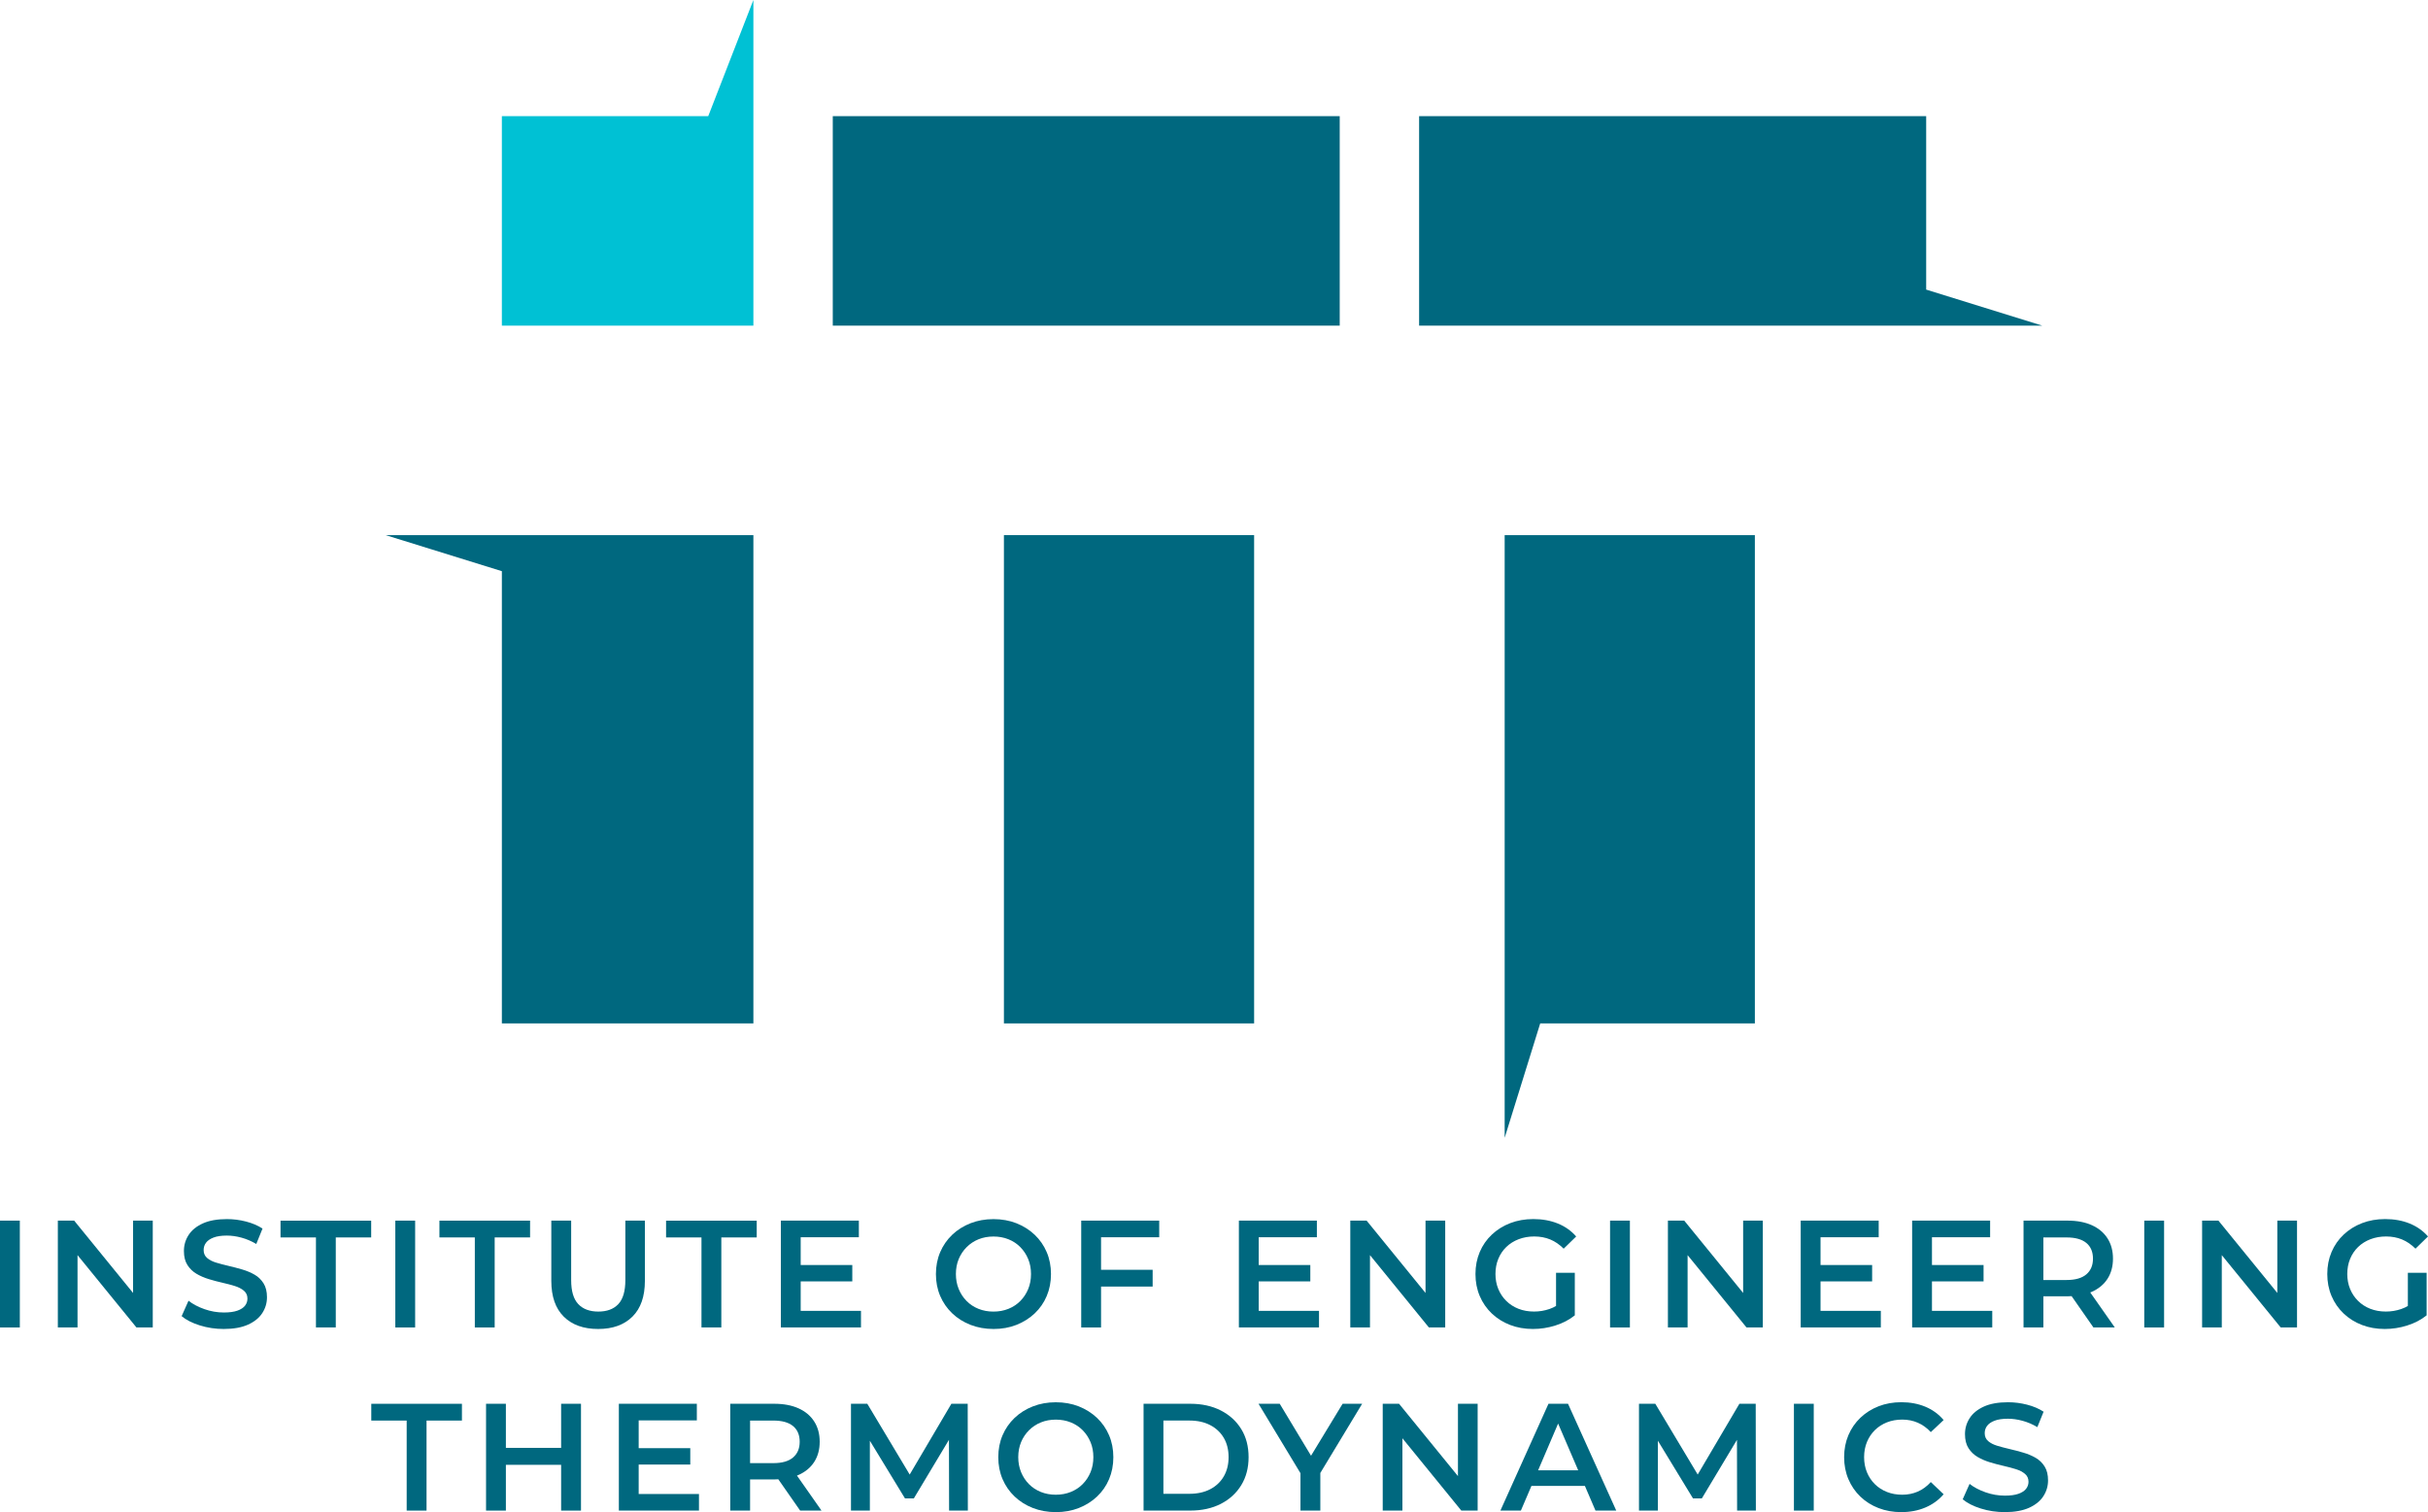 <?xml version="1.0" encoding="UTF-8" standalone="no"?>
<!-- Generator: Adobe Illustrator 26.1.0, SVG Export Plug-In . SVG Version: 6.00 Build 0)  -->

<svg
   version="1.1"
   id="Layer_1"
   x="0px"
   y="0px"
   viewBox="0 0 1161.88 723.68"
   xml:space="preserve"
   sodipodi:docname="ITT_Logo_eng.svg"
   inkscape:version="1.2.1 (9c6d41e410, 2022-07-14)"
   width="1161.88"
   height="723.68"
   xmlns:inkscape="http://www.inkscape.org/namespaces/inkscape"
   xmlns:sodipodi="http://sodipodi.sourceforge.net/DTD/sodipodi-0.dtd"
   xmlns="http://www.w3.org/2000/svg"
   xmlns:svg="http://www.w3.org/2000/svg"><defs
   id="defs99">
		
	</defs><sodipodi:namedview
   id="namedview97"
   pagecolor="#505050"
   bordercolor="#ffffff"
   borderopacity="1"
   inkscape:showpageshadow="0"
   inkscape:pageopacity="0"
   inkscape:pagecheckerboard="1"
   inkscape:deskcolor="#505050"
   showgrid="false"
   inkscape:zoom="0.3337544"
   inkscape:cx="594.74871"
   inkscape:cy="299.62152"
   inkscape:window-width="1920"
   inkscape:window-height="1137"
   inkscape:window-x="1912"
   inkscape:window-y="-8"
   inkscape:window-maximized="1"
   inkscape:current-layer="g94" />
<style
   type="text/css"
   id="style2">
	.st0{display:none;fill:#540B0E;}
	.st1{display:none;fill:#1B263B;}
	.st2{display:none;fill:#003E1F;}
	.st3{display:none;fill:#020F3B;}
	.st4{fill:#00687F;}
	.st5{fill:#00C1D4;}
</style>

<g
   id="g94"
   transform="translate(-419.06,-638.16)">
	<g
   id="g16"
   style="display:inline">
			<path
   class="st4"
   d="m 603.61,894.26 55.61,17.26 v 216.43 H 779.58 V 894.26 Z"
   id="path6" />
			<path
   class="st4"
   d="m 1139.09,894.26 v 288.44 l 17.01,-54.75 h 102.72 V 894.26 Z"
   id="path8" />
			<path
   class="st4"
   d="m 1340.8,776.76 v -83 h -242.65 v 100.26 h 298.25 z m -523.23,17.26 h 242.59 V 693.76 H 817.57 Z"
   id="path10" />
			<rect
   x="899.47"
   y="894.26"
   class="st4"
   width="119.73"
   height="233.69"
   id="rect12" />
			<path
   class="st5"
   d="M 757.97,693.76 H 659.22 V 794.02 H 779.58 V 638.16 Z"
   id="path14" />
		</g>
	<g
   id="g92"
   style="display:inline">
		<path
   class="st4"
   d="m 419.06,1273.46 v -51.13 h 9.49 v 51.13 z"
   id="path20" />
		<path
   class="st4"
   d="m 446.74,1273.46 v -51.13 h 7.81 l 32.06,39.37 h -3.87 v -39.37 h 9.42 v 51.13 h -7.81 l -32.06,-39.37 h 3.87 v 39.37 z"
   id="path22" />
		<path
   class="st4"
   d="m 526.14,1274.19 c -3.99,0 -7.81,-0.57 -11.47,-1.72 -3.65,-1.14 -6.55,-2.62 -8.69,-4.42 l 3.29,-7.38 c 2.04,1.61 4.58,2.95 7.6,4.02 3.02,1.07 6.11,1.61 9.28,1.61 2.68,0 4.84,-0.29 6.5,-0.88 1.65,-0.58 2.87,-1.38 3.65,-2.37 0.78,-1 1.17,-2.13 1.17,-3.4 0,-1.56 -0.56,-2.81 -1.68,-3.76 -1.12,-0.95 -2.57,-1.7 -4.35,-2.26 -1.78,-0.56 -3.75,-1.08 -5.92,-1.57 -2.17,-0.49 -4.33,-1.06 -6.5,-1.72 -2.17,-0.66 -4.14,-1.51 -5.92,-2.56 -1.78,-1.05 -3.23,-2.45 -4.35,-4.2 -1.12,-1.75 -1.68,-3.99 -1.68,-6.72 0,-2.78 0.74,-5.32 2.23,-7.63 1.48,-2.31 3.75,-4.16 6.79,-5.55 3.04,-1.39 6.9,-2.08 11.58,-2.08 3.07,0 6.11,0.39 9.13,1.17 3.02,0.78 5.65,1.9 7.89,3.36 l -2.99,7.38 c -2.29,-1.36 -4.65,-2.37 -7.08,-3.03 -2.44,-0.66 -4.77,-0.99 -7.01,-0.99 -2.63,0 -4.76,0.32 -6.39,0.95 -1.63,0.63 -2.82,1.46 -3.58,2.48 -0.76,1.02 -1.13,2.19 -1.13,3.51 0,1.56 0.55,2.81 1.64,3.76 1.1,0.95 2.53,1.69 4.31,2.23 1.78,0.54 3.76,1.06 5.95,1.57 2.19,0.51 4.37,1.08 6.54,1.72 2.17,0.63 4.14,1.46 5.92,2.48 1.78,1.02 3.21,2.41 4.31,4.16 1.1,1.75 1.64,3.97 1.64,6.65 0,2.73 -0.74,5.25 -2.23,7.56 -1.49,2.31 -3.76,4.16 -6.83,5.55 -3.08,1.39 -6.95,2.08 -11.62,2.08 z"
   id="path24" />
		<path
   class="st4"
   d="m 570.25,1273.46 v -43.09 H 553.3 v -8.03 h 43.38 v 8.03 h -16.94 v 43.09 z"
   id="path26" />
		<path
   class="st4"
   d="m 608.23,1273.46 v -51.13 h 9.49 v 51.13 z"
   id="path28" />
		<path
   class="st4"
   d="m 646.28,1273.46 v -43.09 h -16.94 v -8.03 h 43.38 v 8.03 h -16.94 v 43.09 z"
   id="path30" />
		<path
   class="st4"
   d="m 705.3,1274.19 c -7.01,0 -12.5,-1.97 -16.47,-5.92 -3.97,-3.94 -5.95,-9.64 -5.95,-17.09 v -28.85 h 9.5 v 28.48 c 0,5.26 1.13,9.08 3.4,11.47 2.26,2.39 5.47,3.58 9.6,3.58 4.14,0 7.33,-1.19 9.57,-3.58 2.24,-2.39 3.36,-6.21 3.36,-11.47 v -28.48 h 9.35 v 28.85 c 0,7.45 -1.98,13.15 -5.95,17.09 -3.99,3.95 -9.45,5.92 -16.41,5.92 z"
   id="path32" />
		<path
   class="st4"
   d="m 754.74,1273.46 v -43.09 H 737.8 v -8.03 h 43.38 v 8.03 h -16.94 v 43.09 z"
   id="path34" />
		<path
   class="st4"
   d="m 802.22,1265.5 h 28.85 v 7.96 h -38.34 v -51.13 h 37.32 v 7.96 h -27.83 z m -0.73,-21.91 h 25.42 v 7.82 h -25.42 z"
   id="path36" />
		<path
   class="st4"
   d="m 894.53,1274.19 c -3.99,0 -7.67,-0.66 -11.03,-1.97 -3.36,-1.31 -6.28,-3.15 -8.76,-5.51 -2.48,-2.36 -4.41,-5.14 -5.77,-8.33 -1.36,-3.19 -2.04,-6.68 -2.04,-10.48 0,-3.8 0.68,-7.29 2.04,-10.48 1.36,-3.19 3.29,-5.96 5.77,-8.33 2.48,-2.36 5.4,-4.2 8.76,-5.51 3.36,-1.31 7.01,-1.97 10.96,-1.97 3.99,0 7.66,0.66 10.99,1.97 3.33,1.32 6.24,3.15 8.73,5.51 2.48,2.36 4.41,5.14 5.77,8.33 1.36,3.19 2.04,6.68 2.04,10.48 0,3.8 -0.68,7.3 -2.04,10.52 -1.36,3.21 -3.29,5.99 -5.77,8.33 -2.48,2.34 -5.39,4.16 -8.73,5.48 -3.33,1.31 -6.97,1.96 -10.92,1.96 z m -0.07,-8.32 c 2.58,0 4.97,-0.44 7.16,-1.32 2.19,-0.88 4.09,-2.13 5.7,-3.76 1.61,-1.63 2.86,-3.53 3.76,-5.7 0.9,-2.17 1.35,-4.56 1.35,-7.19 0,-2.63 -0.45,-5.03 -1.35,-7.19 -0.9,-2.17 -2.15,-4.06 -3.76,-5.7 -1.61,-1.63 -3.51,-2.89 -5.7,-3.76 -2.19,-0.88 -4.58,-1.31 -7.16,-1.31 -2.58,0 -4.95,0.44 -7.12,1.31 -2.17,0.88 -4.07,2.13 -5.7,3.76 -1.63,1.63 -2.9,3.53 -3.8,5.7 -0.9,2.17 -1.35,4.56 -1.35,7.19 0,2.58 0.45,4.97 1.35,7.16 0.9,2.19 2.15,4.1 3.76,5.73 1.61,1.63 3.51,2.88 5.7,3.76 2.19,0.88 4.58,1.32 7.16,1.32 z"
   id="path38" />
		<path
   class="st4"
   d="m 945.95,1273.46 h -9.49 v -51.13 h 37.32 v 7.96 h -27.83 z m -0.8,-27.6 h 25.49 v 8.03 h -25.49 z"
   id="path40" />
		<path
   class="st4"
   d="m 1021.4,1265.5 h 28.85 v 7.96 h -38.34 v -51.13 h 37.32 v 7.96 h -27.83 z m -0.73,-21.91 h 25.42 v 7.82 h -25.42 z"
   id="path42" />
		<path
   class="st4"
   d="m 1065.22,1273.46 v -51.13 h 7.81 l 32.06,39.37 h -3.87 v -39.37 h 9.42 v 51.13 h -7.81 l -32.06,-39.37 h 3.87 v 39.37 z"
   id="path44" />
		<path
   class="st4"
   d="m 1152.65,1274.19 c -3.99,0 -7.66,-0.65 -10.99,-1.94 -3.34,-1.29 -6.25,-3.12 -8.73,-5.48 -2.48,-2.36 -4.41,-5.15 -5.77,-8.36 -1.36,-3.21 -2.04,-6.72 -2.04,-10.52 0,-3.8 0.68,-7.3 2.04,-10.52 1.36,-3.21 3.3,-6 5.81,-8.36 2.51,-2.36 5.44,-4.19 8.8,-5.48 3.36,-1.29 7.04,-1.94 11.03,-1.94 4.33,0 8.24,0.71 11.72,2.12 3.48,1.41 6.41,3.48 8.8,6.21 l -5.99,5.84 c -2,-2 -4.15,-3.47 -6.46,-4.42 -2.31,-0.95 -4.86,-1.42 -7.63,-1.42 -2.68,0 -5.16,0.44 -7.45,1.31 -2.29,0.88 -4.26,2.12 -5.92,3.72 -1.66,1.61 -2.93,3.51 -3.83,5.7 -0.9,2.19 -1.35,4.6 -1.35,7.23 0,2.58 0.45,4.97 1.35,7.16 0.9,2.19 2.18,4.1 3.83,5.73 1.65,1.63 3.6,2.88 5.84,3.76 2.24,0.88 4.72,1.32 7.45,1.32 2.53,0 4.98,-0.4 7.34,-1.21 2.36,-0.8 4.61,-2.15 6.76,-4.05 l 5.4,7.08 c -2.68,2.14 -5.78,3.76 -9.31,4.86 -3.53,1.12 -7.1,1.66 -10.7,1.66 z m 11.03,-7.74 v -19.14 h 8.98 v 20.38 z"
   id="path46" />
		<path
   class="st4"
   d="m 1189.53,1273.46 v -51.13 h 9.49 v 51.13 z"
   id="path48" />
		<path
   class="st4"
   d="m 1217.21,1273.46 v -51.13 h 7.81 l 32.06,39.37 h -3.87 v -39.37 h 9.42 v 51.13 h -7.81 l -32.06,-39.37 h 3.87 v 39.37 z"
   id="path50" />
		<path
   class="st4"
   d="m 1290.25,1265.5 h 28.85 v 7.96 h -38.34 v -51.13 h 37.32 v 7.96 h -27.83 z m -0.73,-21.91 h 25.42 v 7.82 h -25.42 z"
   id="path52" />
		<path
   class="st4"
   d="m 1343.57,1265.5 h 28.85 v 7.96 h -38.34 v -51.13 h 37.32 v 7.96 h -27.83 z m -0.73,-21.91 h 25.42 v 7.82 h -25.42 z"
   id="path54" />
		<path
   class="st4"
   d="m 1387.39,1273.46 v -51.13 h 21.03 c 4.53,0 8.41,0.73 11.65,2.19 3.24,1.46 5.73,3.55 7.49,6.28 1.75,2.73 2.63,5.96 2.63,9.71 0,3.75 -0.88,6.97 -2.63,9.68 -1.75,2.7 -4.25,4.77 -7.49,6.21 -3.24,1.44 -7.12,2.15 -11.65,2.15 h -15.78 l 4.24,-4.31 v 19.21 h -9.49 z m 9.49,-18.18 -4.24,-4.53 h 15.34 c 4.19,0 7.34,-0.9 9.46,-2.7 2.12,-1.8 3.18,-4.31 3.18,-7.52 0,-3.26 -1.06,-5.77 -3.18,-7.52 -2.12,-1.75 -5.27,-2.63 -9.46,-2.63 h -15.34 l 4.24,-4.67 z m 23.96,18.18 -12.93,-18.55 h 10.15 l 13,18.55 z"
   id="path56" />
		<path
   class="st4"
   d="m 1445.16,1273.46 v -51.13 h 9.49 v 51.13 z"
   id="path58" />
		<path
   class="st4"
   d="m 1472.84,1273.46 v -51.13 h 7.81 l 32.06,39.37 h -3.87 v -39.37 h 9.42 v 51.13 h -7.81 l -32.06,-39.37 h 3.87 v 39.37 z"
   id="path60" />
		<path
   class="st4"
   d="m 1560.27,1274.19 c -3.99,0 -7.66,-0.65 -10.99,-1.94 -3.34,-1.29 -6.25,-3.12 -8.73,-5.48 -2.48,-2.36 -4.41,-5.15 -5.77,-8.36 -1.36,-3.21 -2.04,-6.72 -2.04,-10.52 0,-3.8 0.68,-7.3 2.04,-10.52 1.36,-3.21 3.3,-6 5.81,-8.36 2.51,-2.36 5.44,-4.19 8.8,-5.48 3.36,-1.29 7.04,-1.94 11.03,-1.94 4.33,0 8.24,0.71 11.72,2.12 3.48,1.41 6.41,3.48 8.8,6.21 l -5.99,5.84 c -2,-2 -4.15,-3.47 -6.46,-4.42 -2.31,-0.95 -4.86,-1.42 -7.63,-1.42 -2.68,0 -5.16,0.44 -7.45,1.31 -2.29,0.88 -4.26,2.12 -5.92,3.72 -1.66,1.61 -2.93,3.51 -3.83,5.7 -0.9,2.19 -1.35,4.6 -1.35,7.23 0,2.58 0.45,4.97 1.35,7.16 0.9,2.19 2.18,4.1 3.83,5.73 1.65,1.63 3.6,2.88 5.84,3.76 2.24,0.88 4.72,1.32 7.45,1.32 2.53,0 4.98,-0.4 7.34,-1.21 2.36,-0.8 4.61,-2.15 6.76,-4.05 l 5.4,7.08 c -2.68,2.14 -5.78,3.76 -9.31,4.86 -3.53,1.12 -7.1,1.66 -10.7,1.66 z m 11.03,-7.74 v -19.14 h 8.98 v 20.38 z"
   id="path62" />
		<path
   class="st4"
   d="m 613.67,1361.11 v -43.09 h -16.94 v -8.03 h 43.38 v 8.03 h -16.94 v 43.09 z"
   id="path64" />
		<path
   class="st4"
   d="m 661.14,1361.11 h -9.49 v -51.13 h 9.49 z m 27.17,-21.91 h -27.97 v -8.11 h 27.97 z m -0.73,-29.22 h 9.5 v 51.13 h -9.5 z"
   id="path66" />
		<path
   class="st4"
   d="m 724.69,1353.15 h 28.85 v 7.96 H 715.2 v -51.13 h 37.32 v 7.96 h -27.83 z m -0.73,-21.91 h 25.42 v 7.82 h -25.42 z"
   id="path68" />
		<path
   class="st4"
   d="m 768.51,1361.11 v -51.13 h 21.03 c 4.53,0 8.41,0.73 11.65,2.19 3.24,1.46 5.73,3.55 7.49,6.28 1.75,2.73 2.63,5.96 2.63,9.71 0,3.75 -0.88,6.97 -2.63,9.68 -1.75,2.7 -4.25,4.77 -7.49,6.21 -3.24,1.44 -7.12,2.15 -11.65,2.15 h -15.78 l 4.24,-4.31 v 19.21 h -9.49 z m 9.49,-18.19 -4.24,-4.53 h 15.34 c 4.19,0 7.34,-0.9 9.46,-2.7 2.12,-1.8 3.18,-4.31 3.18,-7.52 0,-3.26 -1.06,-5.77 -3.18,-7.52 -2.12,-1.75 -5.27,-2.63 -9.46,-2.63 h -15.34 l 4.24,-4.67 z m 23.96,18.19 -12.93,-18.55 h 10.15 l 13,18.55 z"
   id="path70" />
		<path
   class="st4"
   d="m 826.28,1361.11 v -51.13 h 7.81 l 22.35,37.32 h -4.09 l 21.98,-37.32 h 7.81 l 0.07,51.13 h -8.98 l -0.07,-37.03 h 1.9 l -18.7,31.19 h -4.24 l -18.99,-31.19 h 2.19 v 37.03 z"
   id="path72" />
		<path
   class="st4"
   d="m 924.37,1361.84 c -3.99,0 -7.67,-0.66 -11.03,-1.97 -3.36,-1.31 -6.28,-3.15 -8.76,-5.51 -2.48,-2.36 -4.41,-5.14 -5.77,-8.33 -1.36,-3.19 -2.04,-6.68 -2.04,-10.48 0,-3.8 0.68,-7.29 2.04,-10.48 1.36,-3.19 3.29,-5.96 5.77,-8.33 2.48,-2.36 5.4,-4.2 8.76,-5.51 3.36,-1.31 7.01,-1.97 10.96,-1.97 3.99,0 7.66,0.66 10.99,1.97 3.33,1.32 6.24,3.15 8.73,5.51 2.48,2.36 4.41,5.14 5.77,8.33 1.36,3.19 2.04,6.68 2.04,10.48 0,3.8 -0.68,7.3 -2.04,10.52 -1.36,3.21 -3.29,5.99 -5.77,8.33 -2.48,2.34 -5.39,4.16 -8.73,5.48 -3.34,1.3 -6.98,1.96 -10.92,1.96 z m -0.07,-8.33 c 2.58,0 4.97,-0.44 7.16,-1.32 2.19,-0.88 4.09,-2.13 5.7,-3.76 1.61,-1.63 2.86,-3.53 3.76,-5.7 0.9,-2.17 1.35,-4.56 1.35,-7.19 0,-2.63 -0.45,-5.03 -1.35,-7.19 -0.9,-2.17 -2.15,-4.07 -3.76,-5.7 -1.61,-1.63 -3.51,-2.89 -5.7,-3.76 -2.19,-0.88 -4.58,-1.32 -7.16,-1.32 -2.58,0 -4.95,0.44 -7.12,1.32 -2.17,0.88 -4.07,2.13 -5.7,3.76 -1.63,1.63 -2.9,3.53 -3.8,5.7 -0.9,2.17 -1.35,4.56 -1.35,7.19 0,2.58 0.45,4.97 1.35,7.16 0.9,2.19 2.15,4.1 3.76,5.73 1.61,1.63 3.51,2.88 5.7,3.76 2.19,0.88 4.58,1.32 7.16,1.32 z"
   id="path74" />
		<path
   class="st4"
   d="m 966.29,1361.11 v -51.13 h 22.35 c 5.55,0 10.42,1.07 14.61,3.21 4.19,2.14 7.45,5.11 9.79,8.91 2.34,3.8 3.51,8.28 3.51,13.44 0,5.11 -1.17,9.58 -3.51,13.4 -2.34,3.82 -5.6,6.81 -9.79,8.95 -4.19,2.14 -9.06,3.21 -14.61,3.21 h -22.35 z m 9.5,-8.04 h 12.42 c 3.85,0 7.17,-0.73 9.97,-2.19 2.8,-1.46 4.97,-3.51 6.5,-6.14 1.53,-2.63 2.3,-5.7 2.3,-9.2 0,-3.55 -0.77,-6.63 -2.3,-9.24 -1.53,-2.6 -3.7,-4.64 -6.5,-6.1 -2.8,-1.46 -6.12,-2.19 -9.97,-2.19 h -12.42 z"
   id="path76" />
		<path
   class="st4"
   d="m 1041.38,1361.11 v -20.23 l 2.12,5.84 -22.2,-36.74 h 10.15 l 17.82,29.58 h -5.7 l 17.97,-29.58 h 9.35 l -22.2,36.74 2.19,-5.84 v 20.23 z"
   id="path78" />
		<path
   class="st4"
   d="m 1080.74,1361.11 v -51.13 h 7.81 l 32.06,39.37 h -3.87 v -39.37 h 9.42 v 51.13 h -7.81 l -32.06,-39.37 h 3.87 v 39.37 z"
   id="path80" />
		<path
   class="st4"
   d="m 1137.05,1361.11 23.01,-51.13 h 9.35 l 23.08,51.13 h -9.93 l -19.79,-46.09 h 3.8 l -19.72,46.09 z m 10.59,-11.83 2.56,-7.45 h 27.61 l 2.56,7.45 z"
   id="path82" />
		<path
   class="st4"
   d="m 1203.37,1361.11 v -51.13 h 7.81 l 22.35,37.32 h -4.09 l 21.98,-37.32 h 7.81 l 0.07,51.13 h -8.98 l -0.07,-37.03 h 1.9 l -18.7,31.19 h -4.24 l -18.99,-31.19 h 2.19 v 37.03 z"
   id="path84" />
		<path
   class="st4"
   d="m 1277.51,1361.11 v -51.13 h 9.49 v 51.13 z"
   id="path86" />
		<path
   class="st4"
   d="m 1328.85,1361.84 c -3.9,0 -7.51,-0.65 -10.85,-1.94 -3.34,-1.29 -6.23,-3.12 -8.69,-5.48 -2.46,-2.36 -4.37,-5.15 -5.73,-8.36 -1.36,-3.21 -2.04,-6.72 -2.04,-10.52 0,-3.8 0.68,-7.3 2.04,-10.52 1.36,-3.21 3.29,-6 5.77,-8.36 2.48,-2.36 5.38,-4.19 8.69,-5.48 3.31,-1.29 6.94,-1.94 10.88,-1.94 4.19,0 8.01,0.72 11.47,2.15 3.46,1.44 6.38,3.57 8.76,6.39 l -6.13,5.77 c -1.85,-2 -3.92,-3.49 -6.21,-4.49 -2.29,-1 -4.77,-1.5 -7.45,-1.5 -2.68,0 -5.12,0.44 -7.34,1.32 -2.22,0.88 -4.14,2.12 -5.77,3.72 -1.63,1.61 -2.9,3.51 -3.8,5.7 -0.9,2.19 -1.35,4.6 -1.35,7.23 0,2.63 0.45,5.04 1.35,7.23 0.9,2.19 2.17,4.09 3.8,5.7 1.63,1.61 3.55,2.85 5.77,3.73 2.22,0.88 4.66,1.32 7.34,1.32 2.68,0 5.16,-0.5 7.45,-1.5 2.29,-1 4.36,-2.52 6.21,-4.56 l 6.13,5.84 c -2.39,2.78 -5.31,4.89 -8.76,6.35 -3.46,1.47 -7.3,2.2 -11.54,2.2 z"
   id="path88" />
		<path
   class="st4"
   d="m 1378.44,1361.84 c -3.99,0 -7.81,-0.57 -11.47,-1.72 -3.65,-1.14 -6.55,-2.62 -8.69,-4.42 l 3.29,-7.38 c 2.04,1.61 4.58,2.95 7.6,4.02 3.02,1.07 6.11,1.61 9.28,1.61 2.68,0 4.84,-0.29 6.5,-0.88 1.65,-0.58 2.87,-1.38 3.65,-2.37 0.78,-1 1.17,-2.13 1.17,-3.4 0,-1.56 -0.56,-2.81 -1.68,-3.76 -1.12,-0.95 -2.57,-1.7 -4.35,-2.26 -1.78,-0.56 -3.75,-1.08 -5.92,-1.57 -2.17,-0.49 -4.33,-1.06 -6.5,-1.72 -2.17,-0.66 -4.14,-1.51 -5.92,-2.56 -1.78,-1.05 -3.23,-2.45 -4.35,-4.2 -1.12,-1.75 -1.68,-3.99 -1.68,-6.72 0,-2.78 0.74,-5.32 2.23,-7.63 1.48,-2.31 3.75,-4.16 6.79,-5.55 3.04,-1.39 6.9,-2.08 11.58,-2.08 3.07,0 6.11,0.39 9.13,1.17 3.02,0.78 5.65,1.9 7.89,3.36 l -2.99,7.38 c -2.29,-1.36 -4.65,-2.37 -7.08,-3.03 -2.44,-0.66 -4.77,-0.99 -7.01,-0.99 -2.63,0 -4.76,0.32 -6.39,0.95 -1.63,0.63 -2.82,1.46 -3.58,2.48 -0.76,1.02 -1.13,2.19 -1.13,3.51 0,1.56 0.55,2.81 1.64,3.76 1.1,0.95 2.53,1.69 4.31,2.23 1.78,0.54 3.76,1.06 5.95,1.57 2.19,0.51 4.37,1.08 6.54,1.72 2.17,0.63 4.14,1.46 5.92,2.48 1.78,1.02 3.21,2.41 4.31,4.16 1.1,1.75 1.64,3.97 1.64,6.65 0,2.73 -0.74,5.25 -2.23,7.56 -1.49,2.31 -3.76,4.16 -6.83,5.55 -3.07,1.38 -6.94,2.08 -11.62,2.08 z"
   id="path90" />
	</g>
</g>
</svg>
